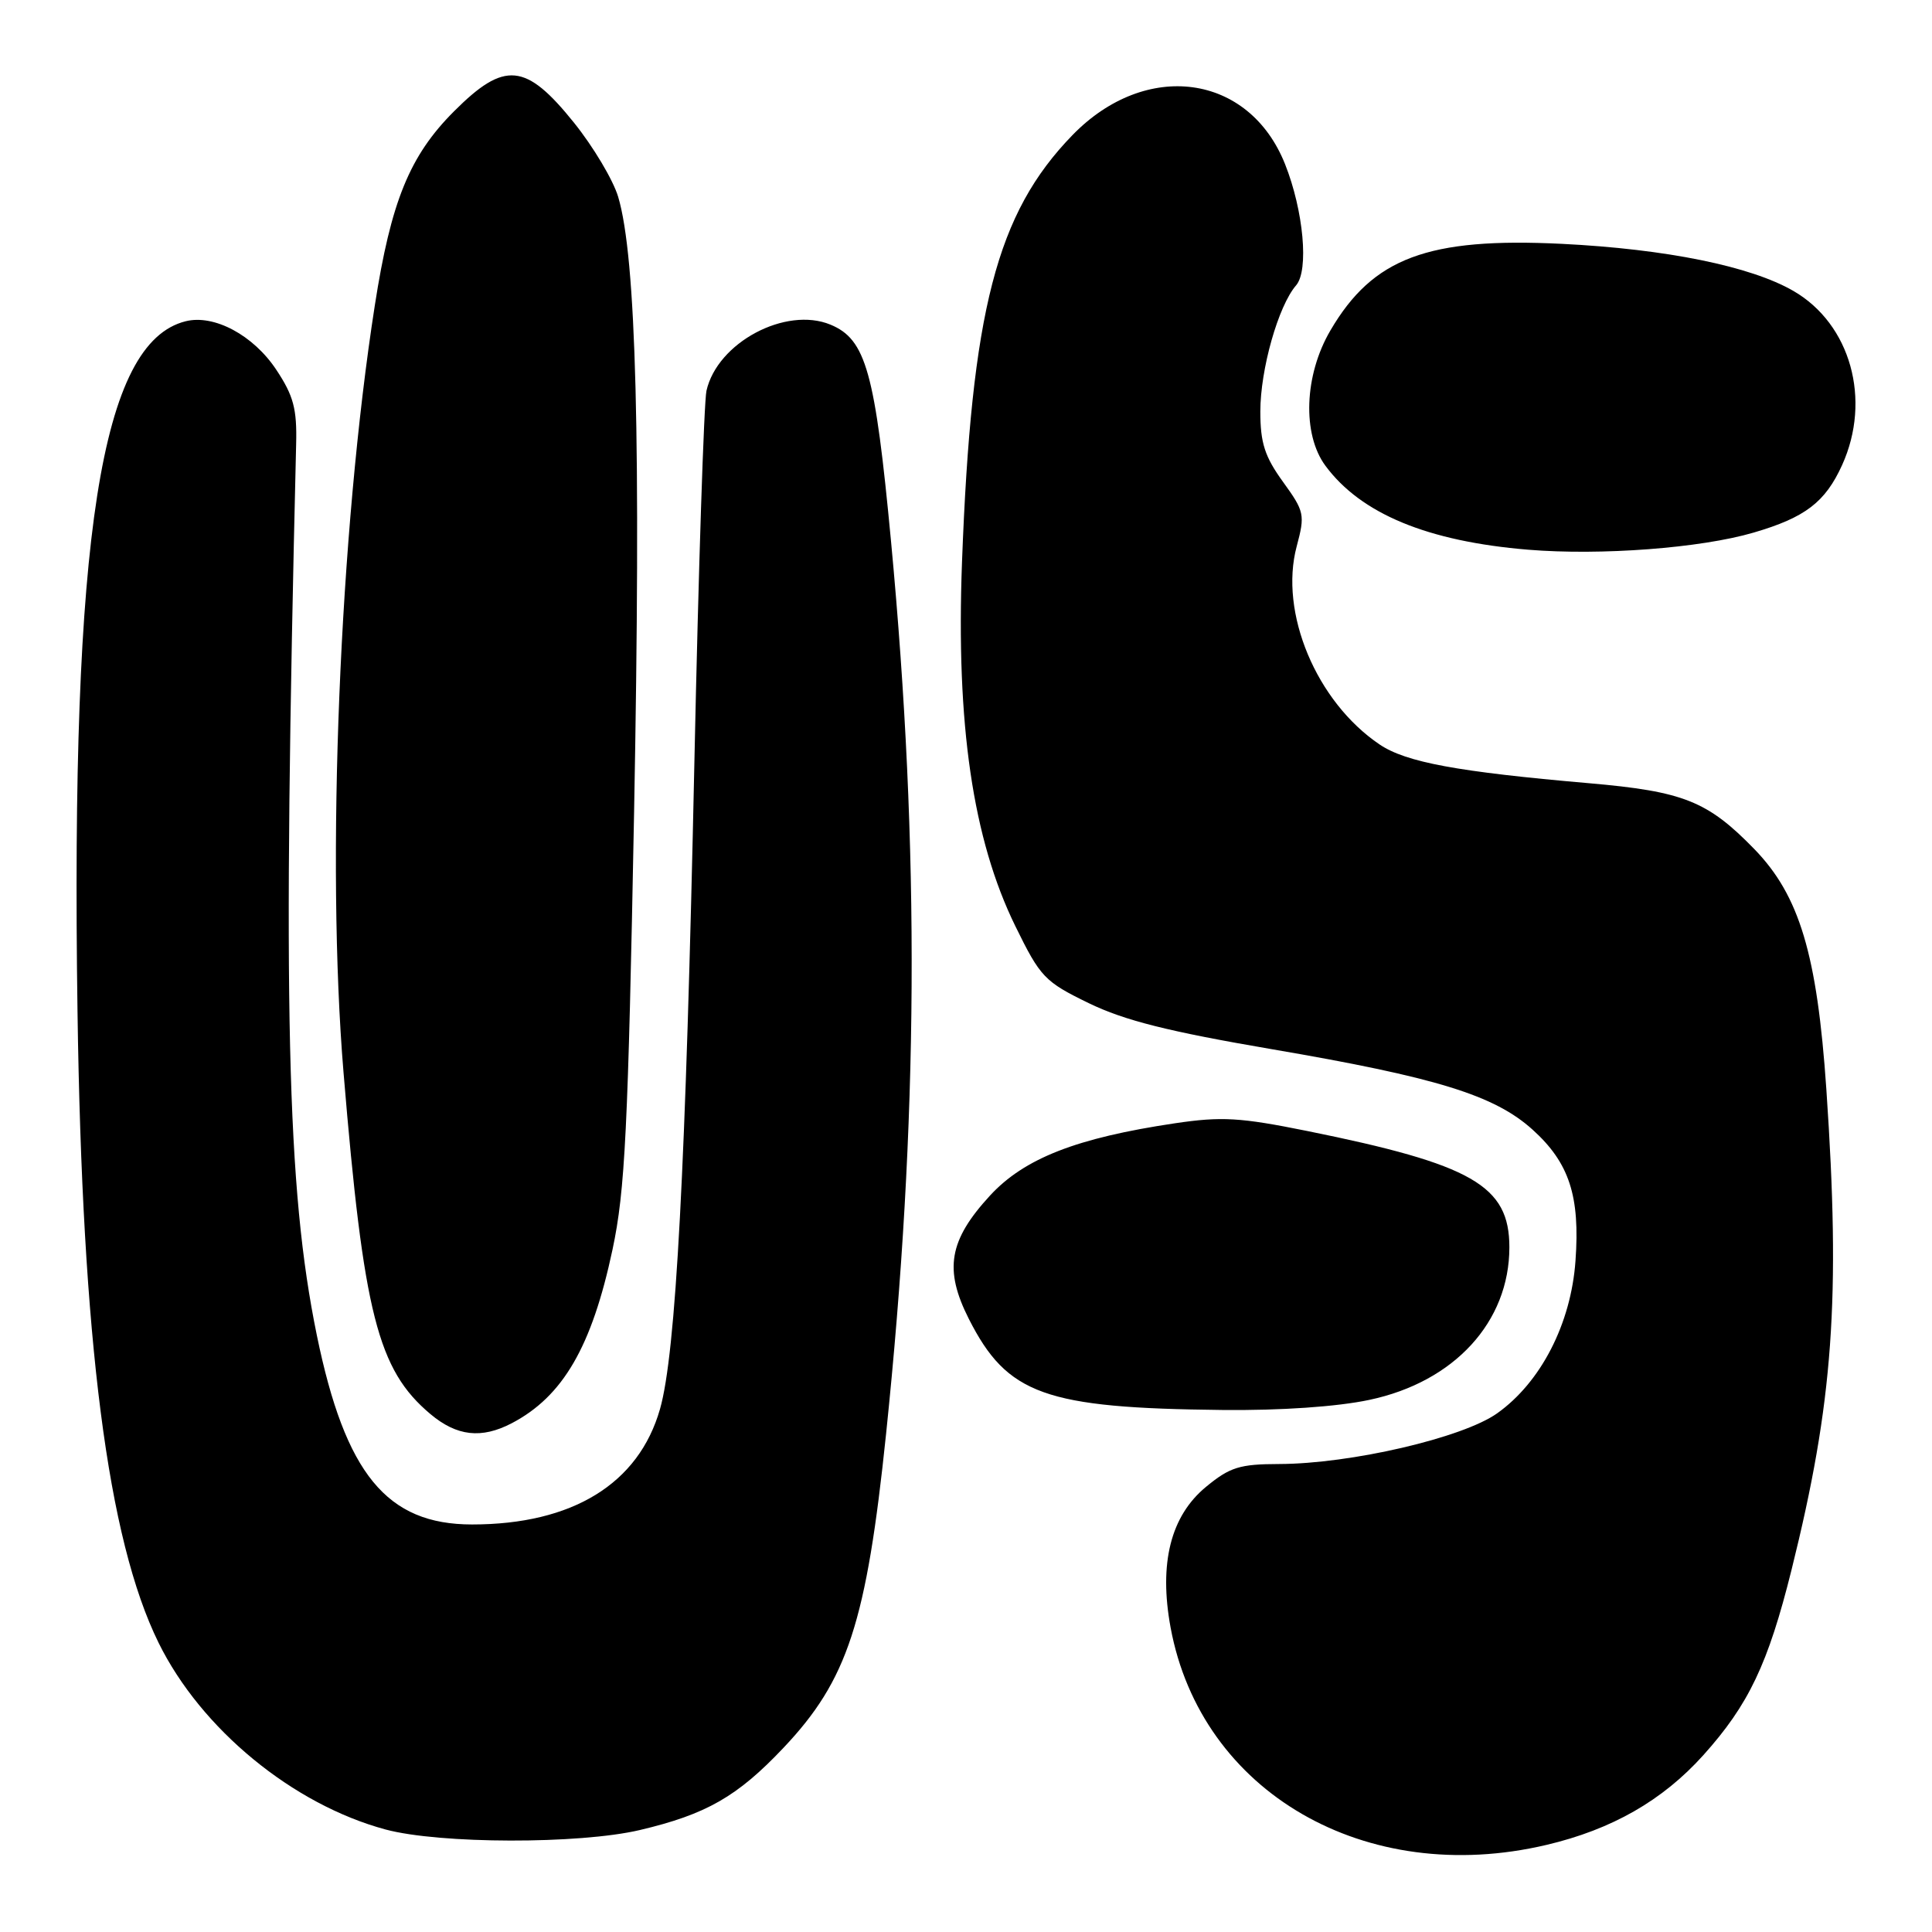 <?xml version="1.0" encoding="UTF-8" standalone="no"?>
<!DOCTYPE svg PUBLIC "-//W3C//DTD SVG 1.1//EN" "http://www.w3.org/Graphics/SVG/1.1/DTD/svg11.dtd" >
<svg xmlns="http://www.w3.org/2000/svg" xmlns:xlink="http://www.w3.org/1999/xlink" version="1.1" viewBox="0 0 256 256">
 <g >
 <path fill="currentColor"
d=" M 204.91 244.46 C 213.58 242.42 220.30 238.57 225.69 232.58 C 231.71 225.88 234.28 220.49 237.39 208.00 C 242.91 185.81 243.90 172.13 242.00 144.32 C 240.78 126.47 238.44 118.67 232.46 112.51 C 226.26 106.14 223.08 104.87 210.55 103.78 C 193.14 102.27 186.31 101.01 182.81 98.65 C 174.43 93.00 169.47 81.17 171.82 72.39 C 172.94 68.19 172.85 67.78 170.00 63.84 C 167.59 60.51 167.00 58.69 167.00 54.53 C 167.00 48.94 169.38 40.53 171.74 37.81 C 173.45 35.83 172.73 27.93 170.28 21.76 C 165.51 9.75 151.85 7.88 142.11 17.90 C 132.05 28.26 128.72 41.11 127.47 74.50 C 126.67 95.99 128.90 111.20 134.53 122.70 C 137.86 129.50 138.42 130.08 144.28 132.93 C 149.01 135.22 154.81 136.68 168.50 139.02 C 190.33 142.75 198.02 145.12 203.08 149.69 C 207.94 154.08 209.38 158.49 208.76 167.07 C 208.17 175.39 204.17 183.17 198.37 187.28 C 193.80 190.52 178.97 193.97 169.48 193.99 C 164.27 194.00 162.96 194.41 159.81 197.01 C 155.12 200.87 153.54 207.14 155.11 215.66 C 159.15 237.50 180.95 250.11 204.91 244.46 Z  M 84.78 242.49 C 93.59 240.41 97.71 238.05 103.81 231.60 C 112.32 222.61 114.81 214.97 117.41 190.00 C 121.71 148.61 121.91 112.64 118.07 71.77 C 115.95 49.28 114.75 44.97 110.05 43.02 C 104.11 40.56 95.05 45.39 93.61 51.78 C 93.28 53.27 92.55 75.42 92.01 101.00 C 90.87 154.76 89.56 179.36 87.45 186.72 C 84.62 196.61 75.85 202.00 62.55 202.00 C 51.25 202.00 45.75 195.29 41.98 176.92 C 37.99 157.44 37.44 133.73 39.24 58.84 C 39.36 54.19 38.89 52.43 36.62 49.01 C 33.58 44.41 28.36 41.62 24.59 42.57 C 13.36 45.38 9.36 70.92 10.27 134.00 C 10.89 177.68 14.26 203.97 21.01 217.67 C 26.64 229.11 38.80 239.11 51.10 242.42 C 58.27 244.34 76.74 244.38 84.78 242.49 Z  M 67.80 188.59 C 74.59 185.04 78.42 178.46 81.16 165.58 C 82.83 157.74 83.22 149.80 84.02 107.63 C 84.94 58.44 84.31 34.12 81.91 26.08 C 81.24 23.84 78.60 19.42 76.06 16.26 C 69.67 8.31 66.86 8.04 60.16 14.75 C 54.28 20.63 51.81 26.67 49.66 40.50 C 44.99 70.44 43.20 114.31 45.52 142.12 C 48.18 174.13 50.05 181.50 57.03 187.37 C 60.53 190.31 63.79 190.68 67.80 188.59 Z  M 181.45 185.49 C 192.71 183.11 200.00 175.16 200.00 165.27 C 200.00 157.10 195.11 154.29 173.20 149.86 C 164.34 148.07 161.88 147.92 155.69 148.84 C 142.65 150.78 135.73 153.49 131.19 158.41 C 125.73 164.34 125.06 168.21 128.38 174.77 C 133.46 184.79 138.46 186.58 162.00 186.83 C 169.70 186.91 177.17 186.40 181.45 185.49 Z  M 232.37 70.57 C 239.20 68.57 241.85 66.55 244.09 61.62 C 248.01 52.97 245.22 42.95 237.65 38.56 C 232.00 35.28 220.79 33.00 206.95 32.31 C 189.22 31.44 181.92 34.16 176.29 43.78 C 172.81 49.70 172.53 57.54 175.63 61.72 C 180.34 68.09 189.18 71.74 202.50 72.84 C 212.11 73.63 225.35 72.63 232.37 70.57 Z "/>
</g>
</svg>